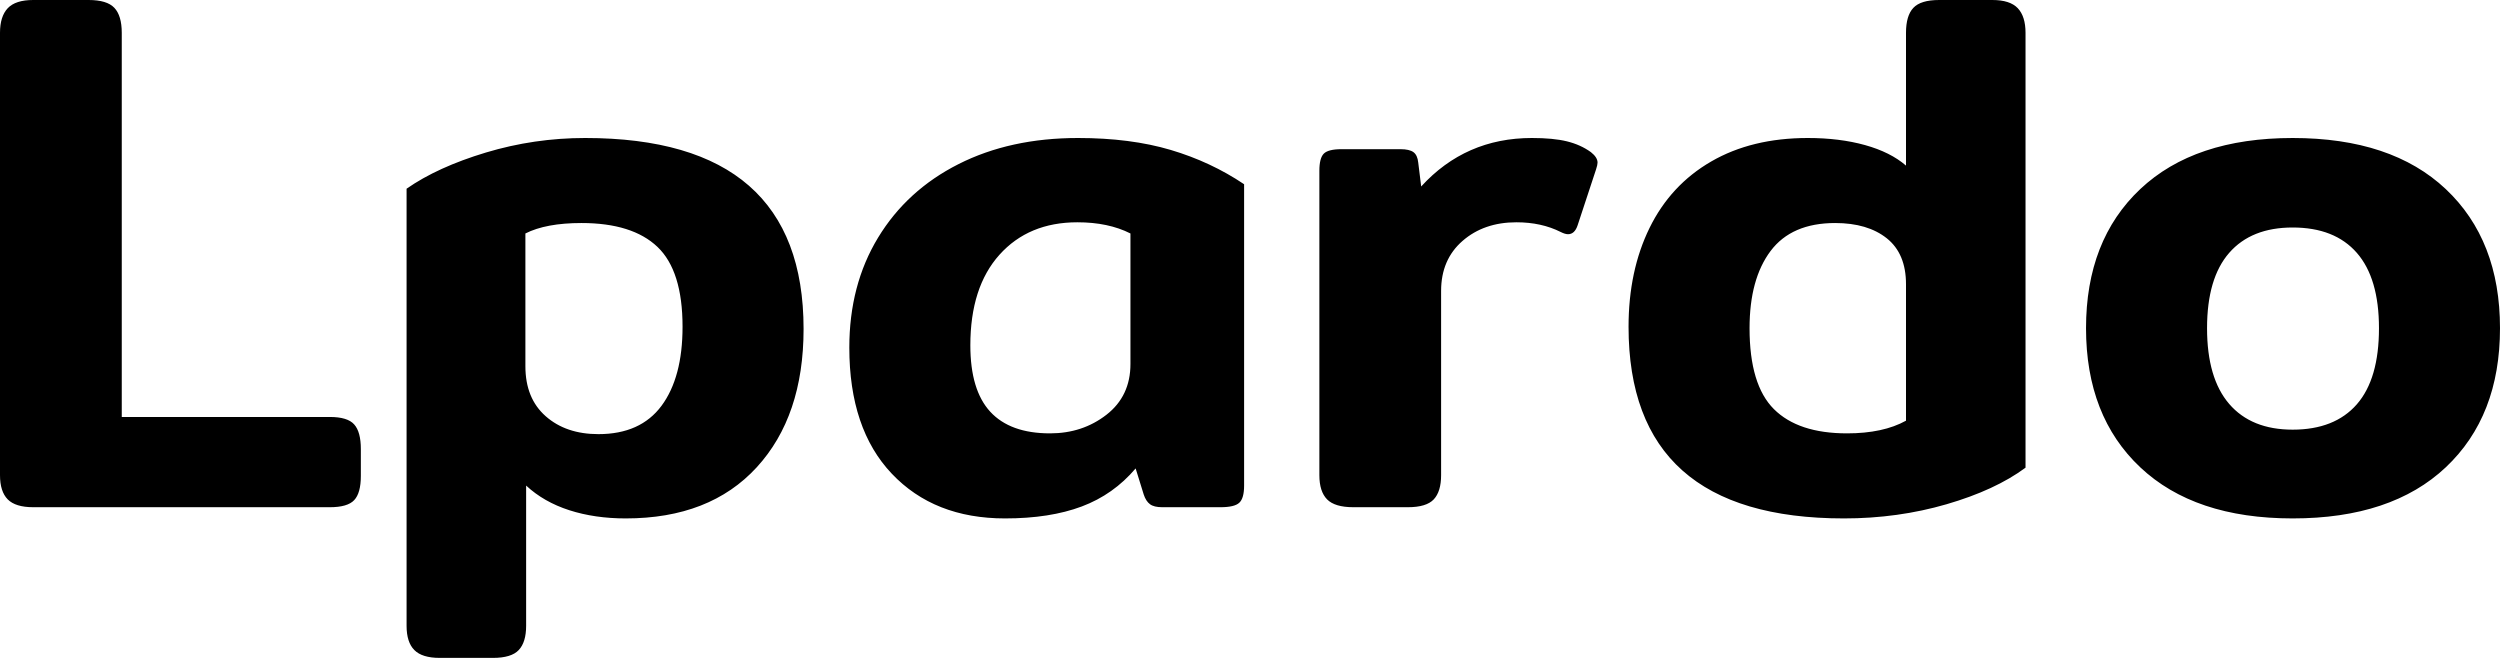 <?xml version="1.0" encoding="UTF-8"?>
<svg width="95px" height="25px" viewBox="0 0 95 25" version="1.1" xmlns="http://www.w3.org/2000/svg" xmlns:xlink="http://www.w3.org/1999/xlink">
    <title>Lpardo</title>
    <g id="Symbols" stroke="none" stroke-width="1" fill="none" fill-rule="evenodd">
        <g id="Logo/Black" fill="#000000" fill-rule="nonzero">
            <path d="M1.262,19.274 C0.813,19.274 0.491,19.175 0.294,18.977 C0.098,18.778 0,18.471 0,18.056 L0,1.247 C0,0.831 0.098,0.52 0.294,0.312 C0.491,0.104 0.813,0 1.262,0 L3.365,0 C3.832,0 4.159,0.099 4.346,0.298 C4.533,0.496 4.627,0.813 4.627,1.247 L4.627,15.845 L12.534,15.845 C12.983,15.845 13.291,15.939 13.459,16.128 C13.628,16.317 13.712,16.629 13.712,17.063 L13.712,18.084 C13.712,18.519 13.628,18.826 13.459,19.005 C13.291,19.185 12.983,19.274 12.534,19.274 L1.262,19.274 Z M16.712,25 C16.263,25 15.941,24.901 15.745,24.702 C15.548,24.504 15.45,24.197 15.45,23.781 L15.45,7.171 C16.235,6.623 17.24,6.165 18.464,5.796 C19.689,5.428 20.946,5.244 22.236,5.244 C27.769,5.244 30.536,7.662 30.536,12.5 C30.536,14.711 29.942,16.464 28.755,17.758 C27.568,19.052 25.909,19.7 23.778,19.7 C22.993,19.7 22.278,19.596 21.633,19.388 C20.988,19.18 20.441,18.868 19.993,18.452 L19.993,23.781 C19.993,24.197 19.899,24.504 19.712,24.702 C19.525,24.901 19.198,25 18.731,25 L16.712,25 Z M22.741,16.497 C23.806,16.497 24.605,16.138 25.138,15.42 C25.671,14.701 25.937,13.7 25.937,12.415 C25.937,10.998 25.619,9.987 24.984,9.382 C24.348,8.777 23.385,8.475 22.096,8.475 C21.198,8.475 20.488,8.607 19.965,8.872 L19.965,13.917 C19.965,14.73 20.222,15.363 20.736,15.816 C21.25,16.27 21.918,16.497 22.741,16.497 Z M38.191,19.7 C36.396,19.7 34.961,19.133 33.887,17.999 C32.812,16.865 32.274,15.268 32.274,13.209 C32.274,11.621 32.639,10.228 33.368,9.028 C34.097,7.828 35.116,6.897 36.424,6.236 C37.733,5.574 39.247,5.244 40.967,5.244 C42.294,5.244 43.467,5.395 44.486,5.697 C45.504,6 46.434,6.434 47.276,7.001 L47.276,18.452 C47.276,18.774 47.215,18.991 47.093,19.104 C46.972,19.218 46.734,19.274 46.378,19.274 L44.163,19.274 C43.958,19.274 43.803,19.237 43.701,19.161 C43.598,19.085 43.518,18.963 43.462,18.793 L43.154,17.8 C42.593,18.462 41.911,18.944 41.107,19.246 C40.303,19.548 39.331,19.7 38.191,19.7 Z M39.901,16.468 C40.724,16.468 41.439,16.232 42.046,15.76 C42.654,15.287 42.957,14.645 42.957,13.832 L42.957,8.872 C42.397,8.588 41.724,8.447 40.939,8.447 C39.705,8.447 38.719,8.858 37.98,9.68 C37.242,10.502 36.873,11.65 36.873,13.124 C36.873,14.257 37.125,15.098 37.63,15.646 C38.135,16.194 38.892,16.468 39.901,16.468 Z M51.426,19.274 C50.958,19.274 50.626,19.175 50.43,18.977 C50.234,18.778 50.136,18.471 50.136,18.056 L50.136,6.491 C50.136,6.17 50.192,5.952 50.304,5.839 C50.416,5.726 50.64,5.669 50.977,5.669 L53.22,5.669 C53.445,5.669 53.608,5.707 53.711,5.782 C53.814,5.858 53.874,5.99 53.893,6.179 L54.005,7.086 C55.127,5.858 56.529,5.244 58.211,5.244 C58.753,5.244 59.197,5.286 59.543,5.371 C59.889,5.456 60.193,5.593 60.455,5.782 C60.623,5.915 60.707,6.047 60.707,6.179 C60.707,6.236 60.688,6.321 60.651,6.434 L59.95,8.56 C59.875,8.787 59.754,8.9 59.585,8.9 C59.511,8.9 59.417,8.872 59.305,8.815 C58.819,8.57 58.258,8.447 57.622,8.447 C56.8,8.447 56.118,8.683 55.576,9.155 C55.033,9.628 54.762,10.261 54.762,11.054 L54.762,18.056 C54.762,18.471 54.669,18.778 54.482,18.977 C54.295,19.175 53.968,19.274 53.501,19.274 L51.426,19.274 Z M70.072,19.7 C64.614,19.7 61.885,17.271 61.885,12.415 C61.885,10.998 62.151,9.746 62.684,8.659 C63.217,7.573 63.997,6.732 65.025,6.137 C66.053,5.541 67.278,5.244 68.698,5.244 C69.502,5.244 70.227,5.334 70.871,5.513 C71.516,5.693 72.035,5.952 72.428,6.293 L72.428,1.247 C72.428,0.813 72.521,0.496 72.708,0.298 C72.895,0.099 73.222,0 73.689,0 L75.708,0 C76.157,0 76.479,0.104 76.676,0.312 C76.872,0.52 76.97,0.831 76.97,1.247 L76.97,17.772 C76.204,18.339 75.204,18.802 73.97,19.161 C72.736,19.52 71.437,19.7 70.072,19.7 Z M70.184,16.468 C71.1,16.468 71.848,16.308 72.428,15.986 L72.428,10.799 C72.428,10.025 72.185,9.444 71.699,9.056 C71.213,8.669 70.558,8.475 69.736,8.475 C68.633,8.475 67.815,8.829 67.282,9.538 C66.75,10.247 66.483,11.224 66.483,12.472 C66.483,13.908 66.792,14.933 67.409,15.547 C68.025,16.161 68.951,16.468 70.184,16.468 Z M87.121,19.7 C84.634,19.7 82.704,19.052 81.33,17.758 C79.956,16.464 79.269,14.701 79.269,12.472 C79.269,10.242 79.956,8.48 81.33,7.185 C82.704,5.891 84.634,5.244 87.121,5.244 C89.626,5.244 91.565,5.891 92.939,7.185 C94.313,8.48 95,10.242 95,12.472 C95,14.701 94.313,16.464 92.939,17.758 C91.565,19.052 89.626,19.7 87.121,19.7 Z M87.121,16.327 C88.186,16.327 88.999,16.005 89.56,15.363 C90.121,14.72 90.401,13.757 90.401,12.472 C90.401,11.206 90.121,10.251 89.56,9.609 C88.999,8.966 88.186,8.645 87.121,8.645 C86.074,8.645 85.27,8.966 84.709,9.609 C84.148,10.251 83.868,11.206 83.868,12.472 C83.868,13.738 84.148,14.697 84.709,15.349 C85.27,16.001 86.074,16.327 87.121,16.327 Z" id="Lpardo"></path>
        </g>
    </g>
</svg>